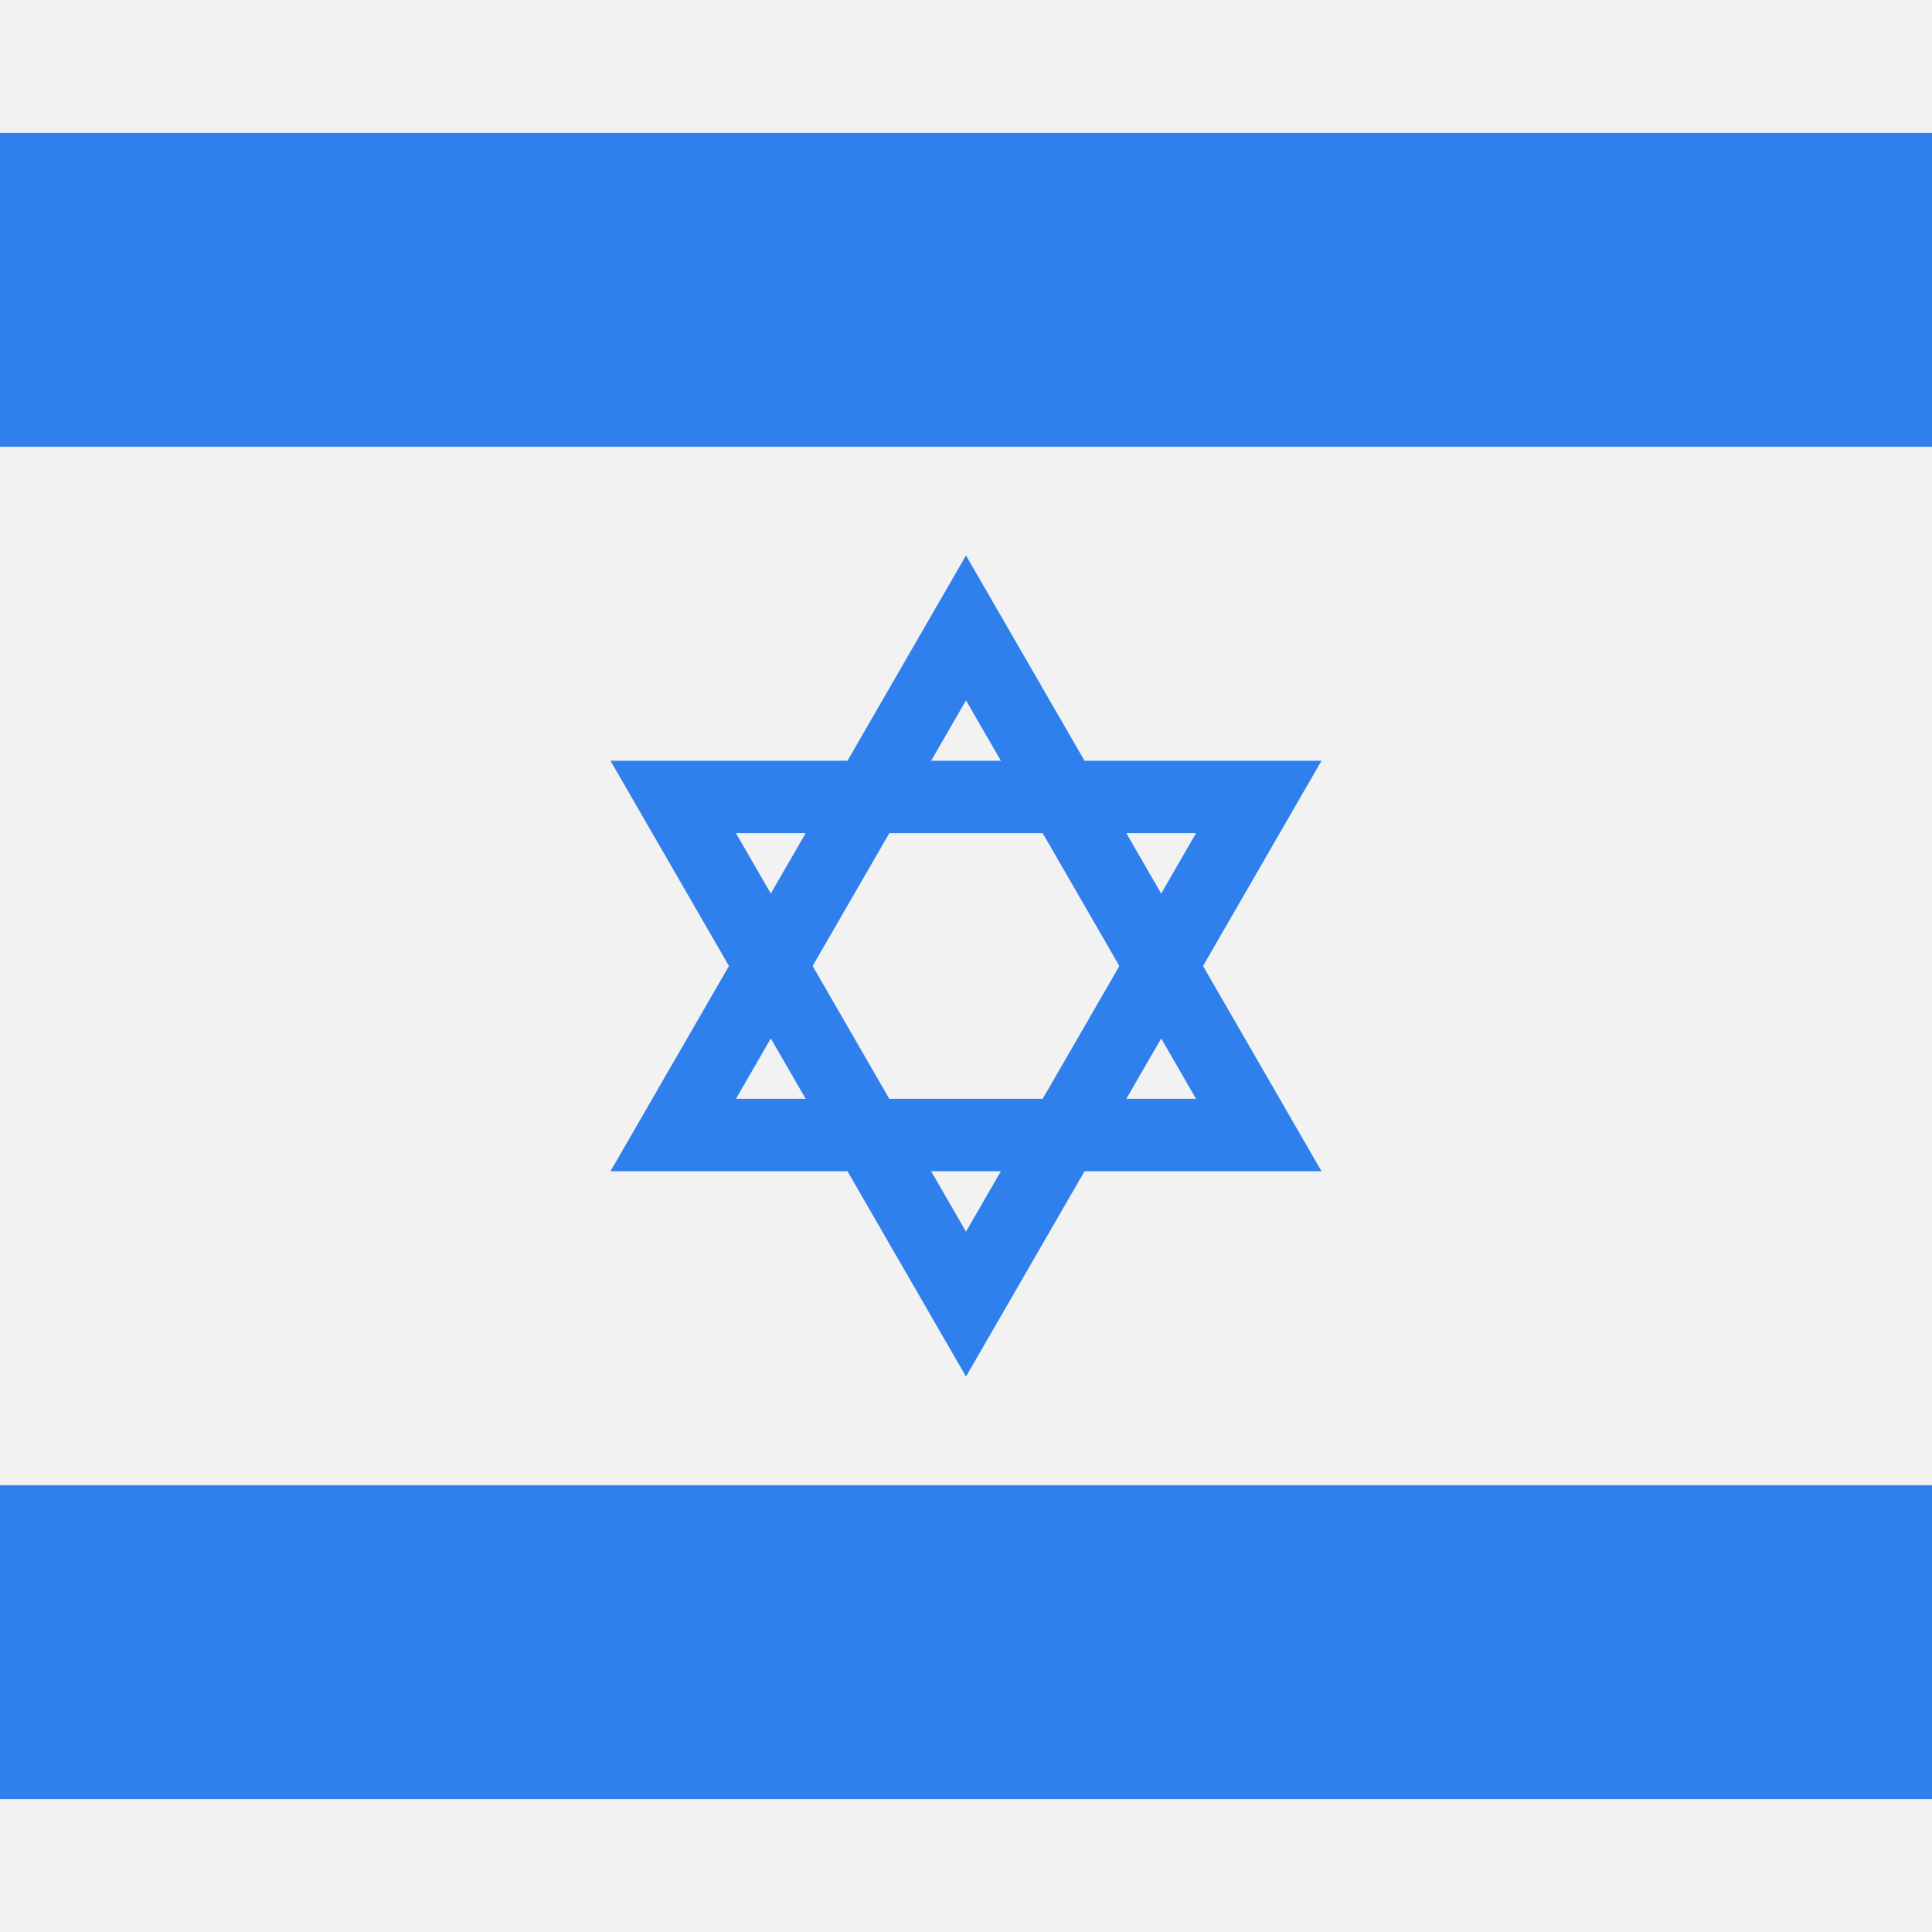 <svg viewBox="0 0 80 80" fill="none">
  <path d="M80 0H0V80H80V0Z" fill="#F2F2F2" />
  <path d="M80 12H0" stroke="#2F80ED" stroke-width="13" />
  <path d="M80 68H0" stroke="#2F80ED" stroke-width="13" />
  <path d="M40 26L52.124 47H27.876L40 26Z" stroke="#2F80ED" stroke-width="3" stroke-linecap="square" />
  <path d="M40 54L52.124 33H27.876L40 54Z" stroke="#2F80ED" stroke-width="3" stroke-linecap="square" />
</svg>